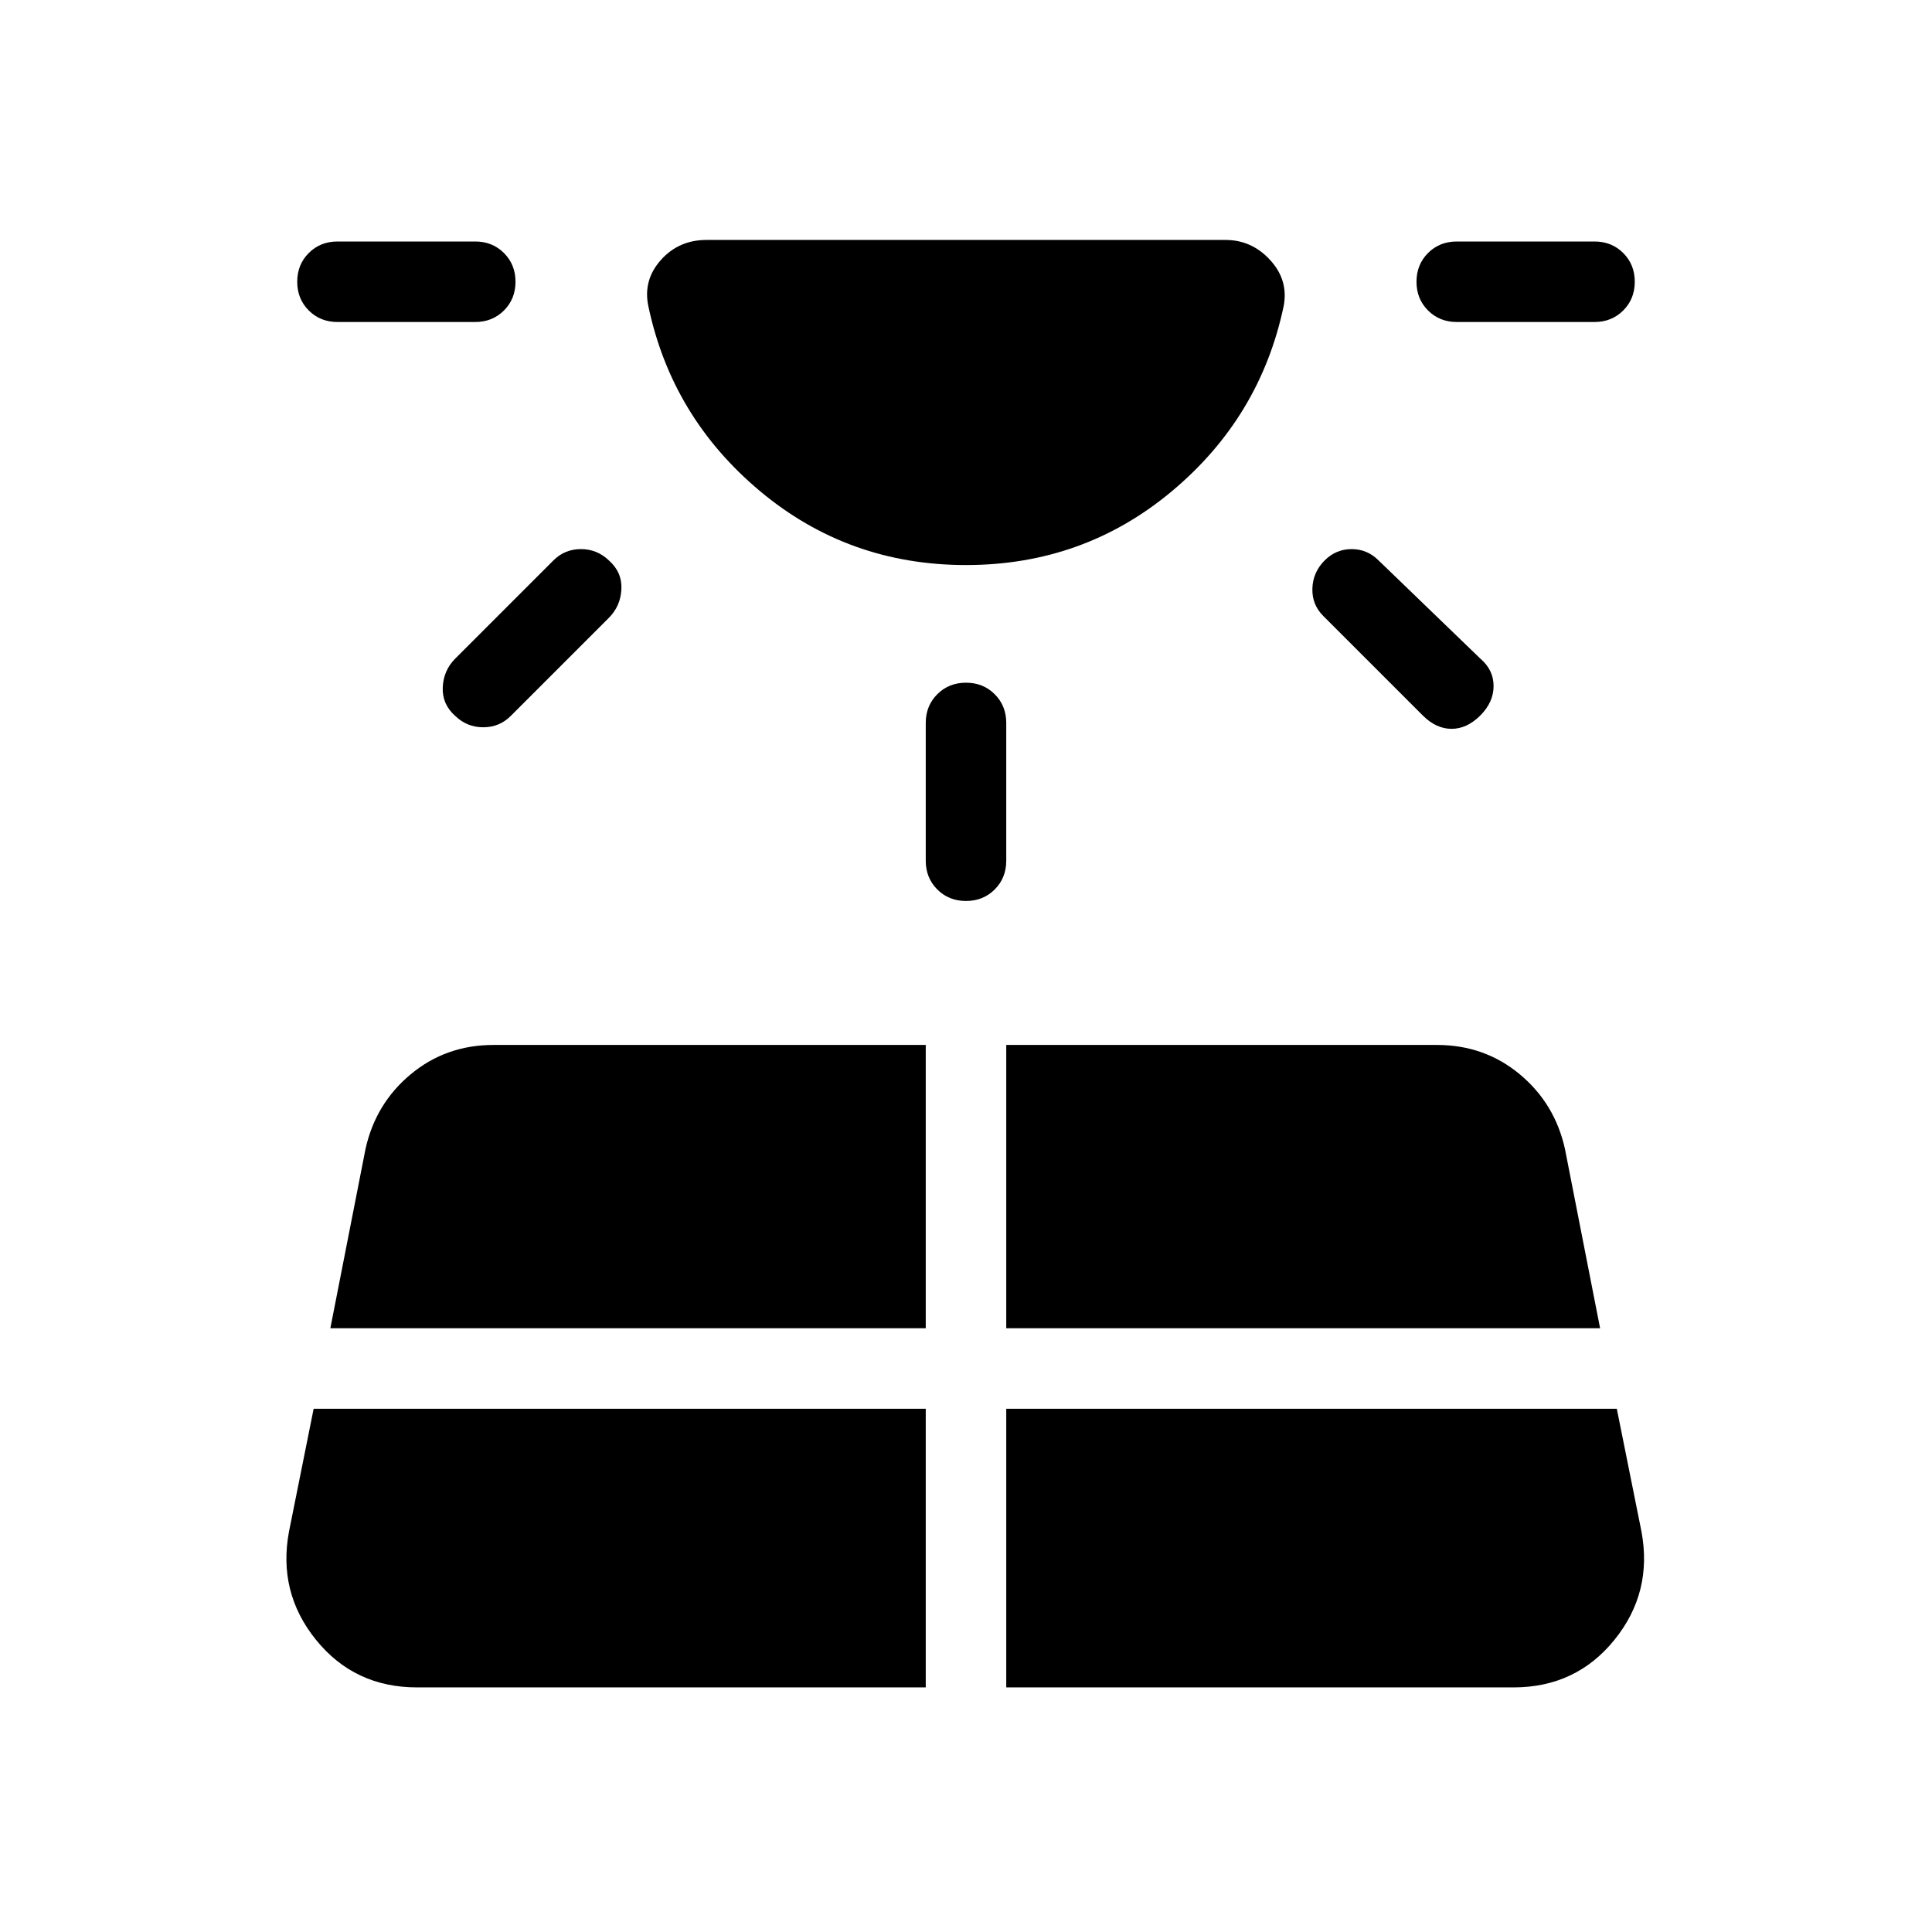 <svg xmlns="http://www.w3.org/2000/svg" height="24" viewBox="0 -960 960 960" width="24"><path d="M167.69-800q-8.54 0-14.27-5.73T147.69-820q0-8.54 5.73-14.27t14.27-5.73h68.46q8.54 0 14.27 5.73t5.73 14.27q0 8.54-5.73 14.27T236.15-800h-68.46Zm-11.84 540-12.23 60.92q-5.7 30.31 13.42 53.93 19.11 23.61 50.19 23.61H460V-260H155.85Zm70.38-372.77L275-681.54q5.62-5.61 13.65-5.61 8.04 0 13.89 5.61 6.61 5.85 6.23 14.27-.39 8.42-6.23 14.27l-48.77 48.77q-5.62 5.61-13.65 5.61-8.04 0-13.89-5.61-6.61-5.85-6.23-14.27.38-8.42 6.23-14.27ZM164.15-300H460v-140.77H245.23q-23.61 0-41.11 14.54t-22.5 37.15L164.15-300ZM460-532.31v-68.46q0-8.54 5.73-14.27t14.27-5.73q8.54 0 14.27 5.73t5.73 14.27v68.46q0 8.54-5.73 14.27T480-512.31q-8.54 0-14.27-5.73T460-532.31Zm40 410.77h252q31.08 0 50.19-23.61 19.12-23.62 13.43-53.93L803.38-260H500v138.46ZM500-300h295.08l-17.46-89.08q-5-22.61-22.5-37.15T714-440.77H500V-300Zm207-304.46L657.46-654q-5.61-5.62-5.34-13.65.26-8.04 6.11-13.89 5.62-5.61 13.39-5.61 7.76 0 13.38 5.61l50.54 48.77q6.61 5.62 6.61 13.65 0 8.04-6.61 14.66-6.62 6.61-14.27 6.61-7.65 0-14.27-6.61ZM792.31-800h-68.46q-8.54 0-14.27-5.73T703.85-820q0-8.54 5.73-14.27t14.27-5.73h68.46q8.54 0 14.27 5.73t5.73 14.27q0 8.54-5.73 14.27T792.31-800ZM480-679.23q-58.46 0-102.35-36.73-43.88-36.73-55.5-91.96-2.69-12.85 6.2-22.85 8.88-10 22.73-10h257.84q13.08 0 22.23 10 9.16 10 6.7 22.85-11.62 55.23-55.5 91.96-43.89 36.73-102.35 36.73Z"/></svg>